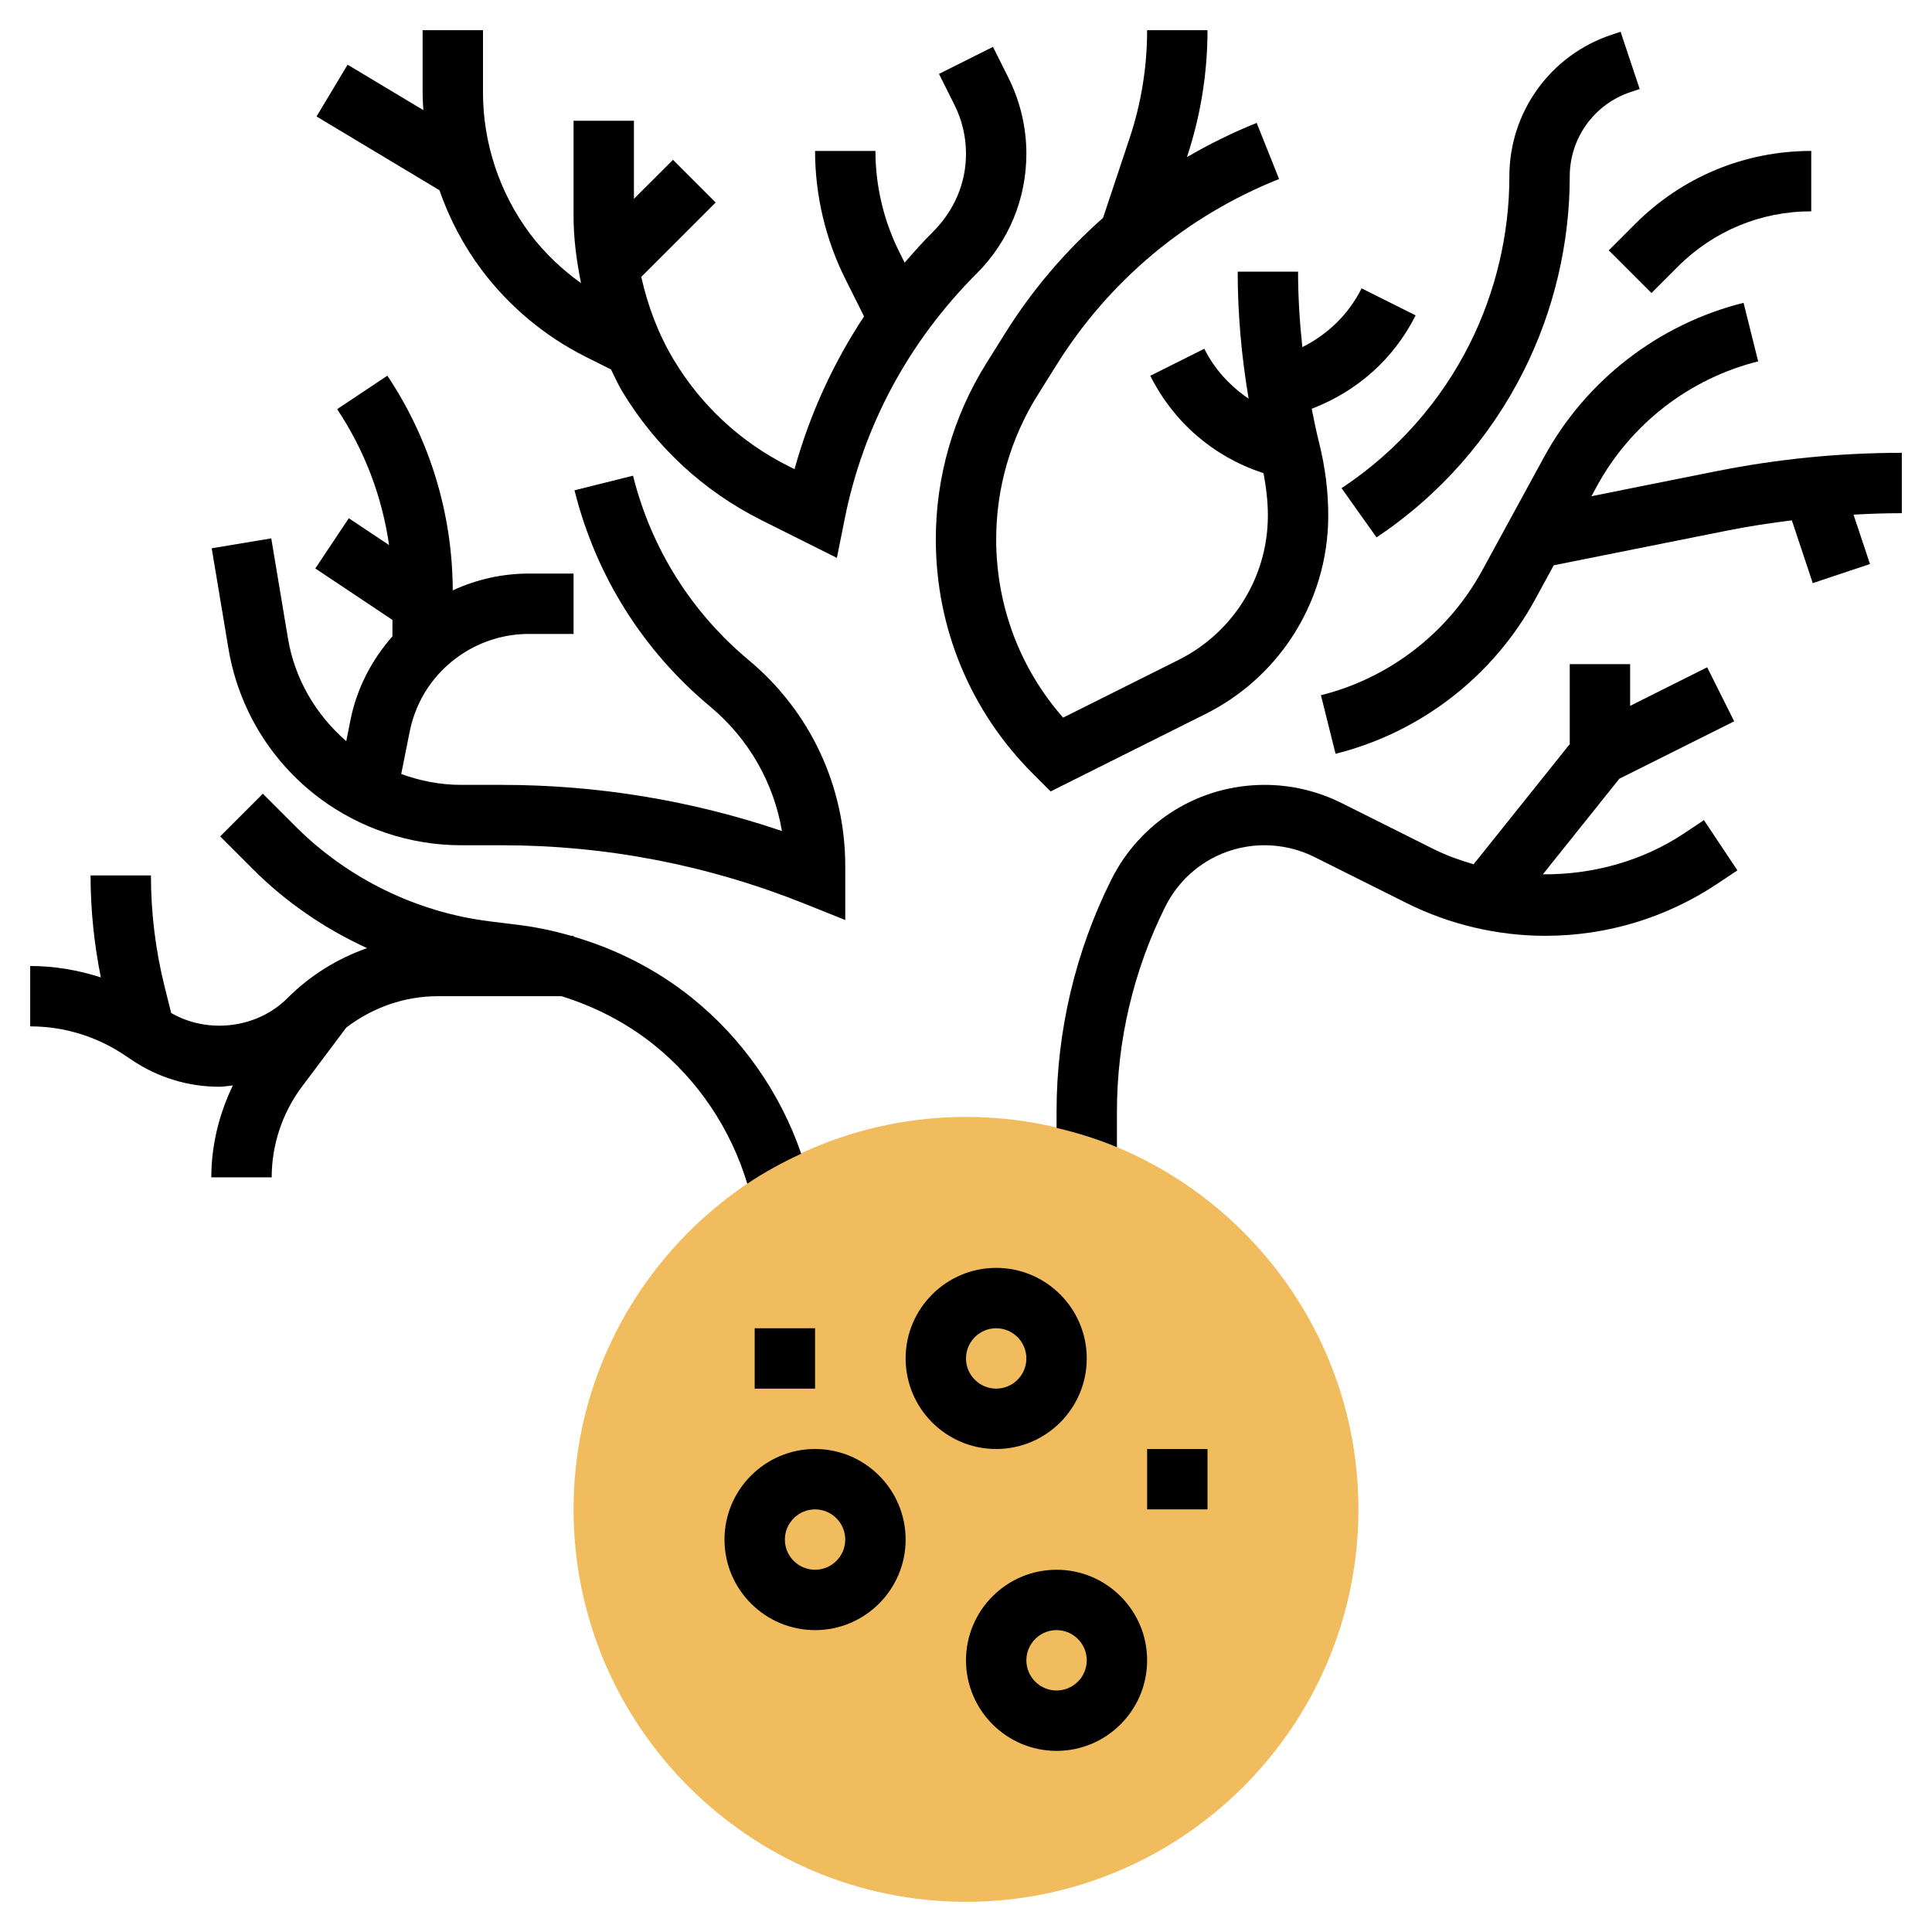 <svg id="_x33_0" enable-background="new 0 0 64 64" height="512" viewBox="0 0 64 64" width="512" xmlns="http://www.w3.org/2000/svg"><g><g><g><path d="m32 63c-7.168 0-13-5.832-13-13s5.832-13 13-13 13 5.832 13 13-5.832 13-13 13z" fill="#f0bc5e"/></g></g><g><path d="m55.783 27.609c-1.381.92-3.029 1.366-4.674 1.354l2.534-3.167 3.804-1.902-.895-1.789-2.552 1.277v-1.382h-2v2.649l-3.185 3.981c-.454-.133-.901-.291-1.327-.504l-3.051-1.526c-.785-.393-1.664-.6-2.542-.6-2.167 0-4.114 1.204-5.083 3.142-1.185 2.369-1.812 5.022-1.812 7.672v.549c.688.163 1.359.371 2 .64v-1.189c0-2.341.554-4.685 1.601-6.778.628-1.256 1.889-2.036 3.294-2.036.568 0 1.139.135 1.647.389l3.052 1.526c1.42.71 3.009 1.085 4.596 1.085 2.036 0 4.008-.597 5.702-1.727l.662-.441-1.109-1.664z"/><path d="m63 15c-2.056 0-4.12.205-6.138.608l-4.143.829.184-.338c1.122-2.056 3.067-3.561 5.339-4.128l-.484-1.94c-2.813.703-5.222 2.565-6.61 5.111l-2.051 3.76c-1.122 2.056-3.067 3.561-5.339 4.128l.484 1.94c2.813-.703 5.222-2.565 6.61-5.111l.618-1.133 5.784-1.157c.695-.139 1.398-.244 2.103-.332l.693 2.08 1.896-.633-.546-1.636c.535-.03 1.068-.048 1.6-.048z"/><path d="m33.298 11.037-.629 1.005c-1.092 1.749-1.669 3.762-1.669 5.822 0 2.935 1.143 5.694 3.218 7.768l.585.585 5.138-2.569c1.142-.571 2.118-1.434 2.826-2.495.806-1.211 1.233-2.62 1.233-4.074 0-.798-.098-1.595-.303-2.411-.093-.373-.17-.75-.245-1.127 1.497-.572 2.72-1.65 3.442-3.094l-1.789-.895c-.429.859-1.12 1.525-1.963 1.947-.089-.829-.142-1.663-.142-2.499h-2c0 1.405.127 2.808.362 4.206-.614-.417-1.127-.97-1.468-1.653l-1.789.895c.765 1.529 2.079 2.668 3.697 3.208l.054.018c.086.463.144.933.144 1.405 0 1.058-.311 2.083-.897 2.964-.515.772-1.227 1.4-2.057 1.815l-3.829 1.915c-1.435-1.636-2.217-3.712-2.217-5.909 0-1.685.473-3.332 1.365-4.763l.628-1.004c1.755-2.807 4.306-4.939 7.378-6.168l-.742-1.857c-.804.322-1.573.704-2.31 1.132.451-1.359.681-2.774.681-4.204h-2c0 1.219-.195 2.424-.582 3.582l-.878 2.634c-1.245 1.103-2.341 2.378-3.242 3.821z"/><path d="m44.441 16.171 1.158 1.631c2.078-1.385 3.767-3.298 4.883-5.531.994-1.985 1.518-4.208 1.518-6.428 0-1.27.81-2.392 2.014-2.793l.303-.101-.633-1.897-.303.101c-2.023.673-3.381 2.558-3.381 4.69 0 1.911-.452 3.824-1.307 5.534-.961 1.922-2.414 3.568-4.207 4.764z"/><path d="m53.293 8.293 1.414 1.414.879-.879c1.18-1.179 2.747-1.828 4.414-1.828v-2c-2.201 0-4.271.857-5.828 2.414z"/><path d="m15.956 8.942c.907 1.208 2.101 2.205 3.451 2.88l.833.417c.121.238.227.484.365.714 1.104 1.84 2.701 3.319 4.62 4.279l2.498 1.249.257-1.284c.615-3.077 2.113-5.876 4.375-8.138 1.061-1.061 1.645-2.471 1.645-3.97 0-.867-.205-1.734-.593-2.51l-.513-1.026-1.789.895.513 1.026c.25.499.382 1.057.382 1.615 0 .965-.376 1.873-1.102 2.599-.326.326-.633.666-.93 1.013l-.179-.358c-.517-1.034-.789-2.19-.789-3.343h-2c0 1.462.346 2.927 1 4.236l.623 1.245c-1.025 1.552-1.804 3.255-2.303 5.061l-.199-.1c-1.578-.789-2.892-2.006-3.8-3.519-.513-.855-.863-1.787-1.078-2.751l2.465-2.464-1.414-1.414-1.294 1.292v-2.586h-2v3.158c0 .752.1 1.493.248 2.223-.64-.461-1.219-1.009-1.692-1.639-1.003-1.338-1.556-2.996-1.556-4.669v-2.073h-2v2.073c0 .192.012.384.024.575l-2.509-1.505-1.029 1.715 4.07 2.442c.33.944.798 1.839 1.4 2.642z"/><path d="m10.583 26.438c1.344 1.007 3.008 1.562 4.688 1.562h1.345c3.445 0 6.814.649 10.014 1.928l1.37.549v-1.79c0-2.641-1.164-5.125-3.192-6.815-1.909-1.591-3.235-3.705-3.838-6.114l-1.939.484c.705 2.823 2.26 5.301 4.496 7.166 1.271 1.059 2.104 2.52 2.376 4.121-2.993-1.015-6.11-1.529-9.288-1.529h-1.345c-.676 0-1.345-.13-1.979-.36l.28-1.401c.211-1.056.82-1.966 1.716-2.562.665-.443 1.438-.677 2.235-.677h1.478v-2h-1.478c-.879 0-1.736.193-2.524.557-.009-2.539-.757-4.998-2.166-7.112l-1.664 1.109c.909 1.364 1.491 2.898 1.72 4.502l-1.334-.889-1.109 1.664 2.555 1.704v.543c-.686.783-1.179 1.72-1.389 2.768l-.141.706c-1.016-.885-1.709-2.07-1.932-3.41l-.552-3.308-1.973.329.552 3.307c.331 1.992 1.403 3.756 3.018 4.968z"/><path d="m26.541 38.218c-.696-2.024-1.964-3.838-3.638-5.177-1.16-.928-2.489-1.6-3.902-2.014v-.027h-.08c-.553-.157-1.115-.282-1.69-.354l-1.021-.127c-2.415-.302-4.693-1.416-6.414-3.137l-1.089-1.089-1.414 1.414 1.089 1.089c1.093 1.093 2.38 1.971 3.777 2.612-.981.346-1.884.902-2.64 1.659-1.001 1.002-2.631 1.193-3.848.49l-.215-.859c-.303-1.209-.456-2.453-.456-3.698h-2c0 1.134.118 2.266.34 3.378-.752-.244-1.538-.378-2.34-.378v2c1.11 0 2.186.326 3.109.941l.282.188c.854.57 1.848.871 2.876.871.152 0 .298-.031.447-.044-.457.947-.714 1.989-.714 3.044h2c0-1.075.355-2.141 1-3l1.471-1.961c.873-.663 1.923-1.039 3.039-1.039h4.091c1.103.344 2.142.875 3.052 1.603 1.474 1.178 2.559 2.805 3.102 4.61.563-.38 1.164-.706 1.786-.995z"/><path d="m35 52c-1.654 0-3 1.346-3 3s1.346 3 3 3 3-1.346 3-3-1.346-3-3-3zm0 4c-.552 0-1-.449-1-1s.448-1 1-1 1 .449 1 1-.448 1-1 1z"/><path d="m27 48c-1.654 0-3 1.346-3 3s1.346 3 3 3 3-1.346 3-3-1.346-3-3-3zm0 4c-.552 0-1-.449-1-1s.448-1 1-1 1 .449 1 1-.448 1-1 1z"/><path d="m36 45c0-1.654-1.346-3-3-3s-3 1.346-3 3 1.346 3 3 3 3-1.346 3-3zm-4 0c0-.551.448-1 1-1s1 .449 1 1-.448 1-1 1-1-.449-1-1z"/><path d="m38 48h2v2h-2z"/><path d="m25 44h2v2h-2z"/></g></g></svg>